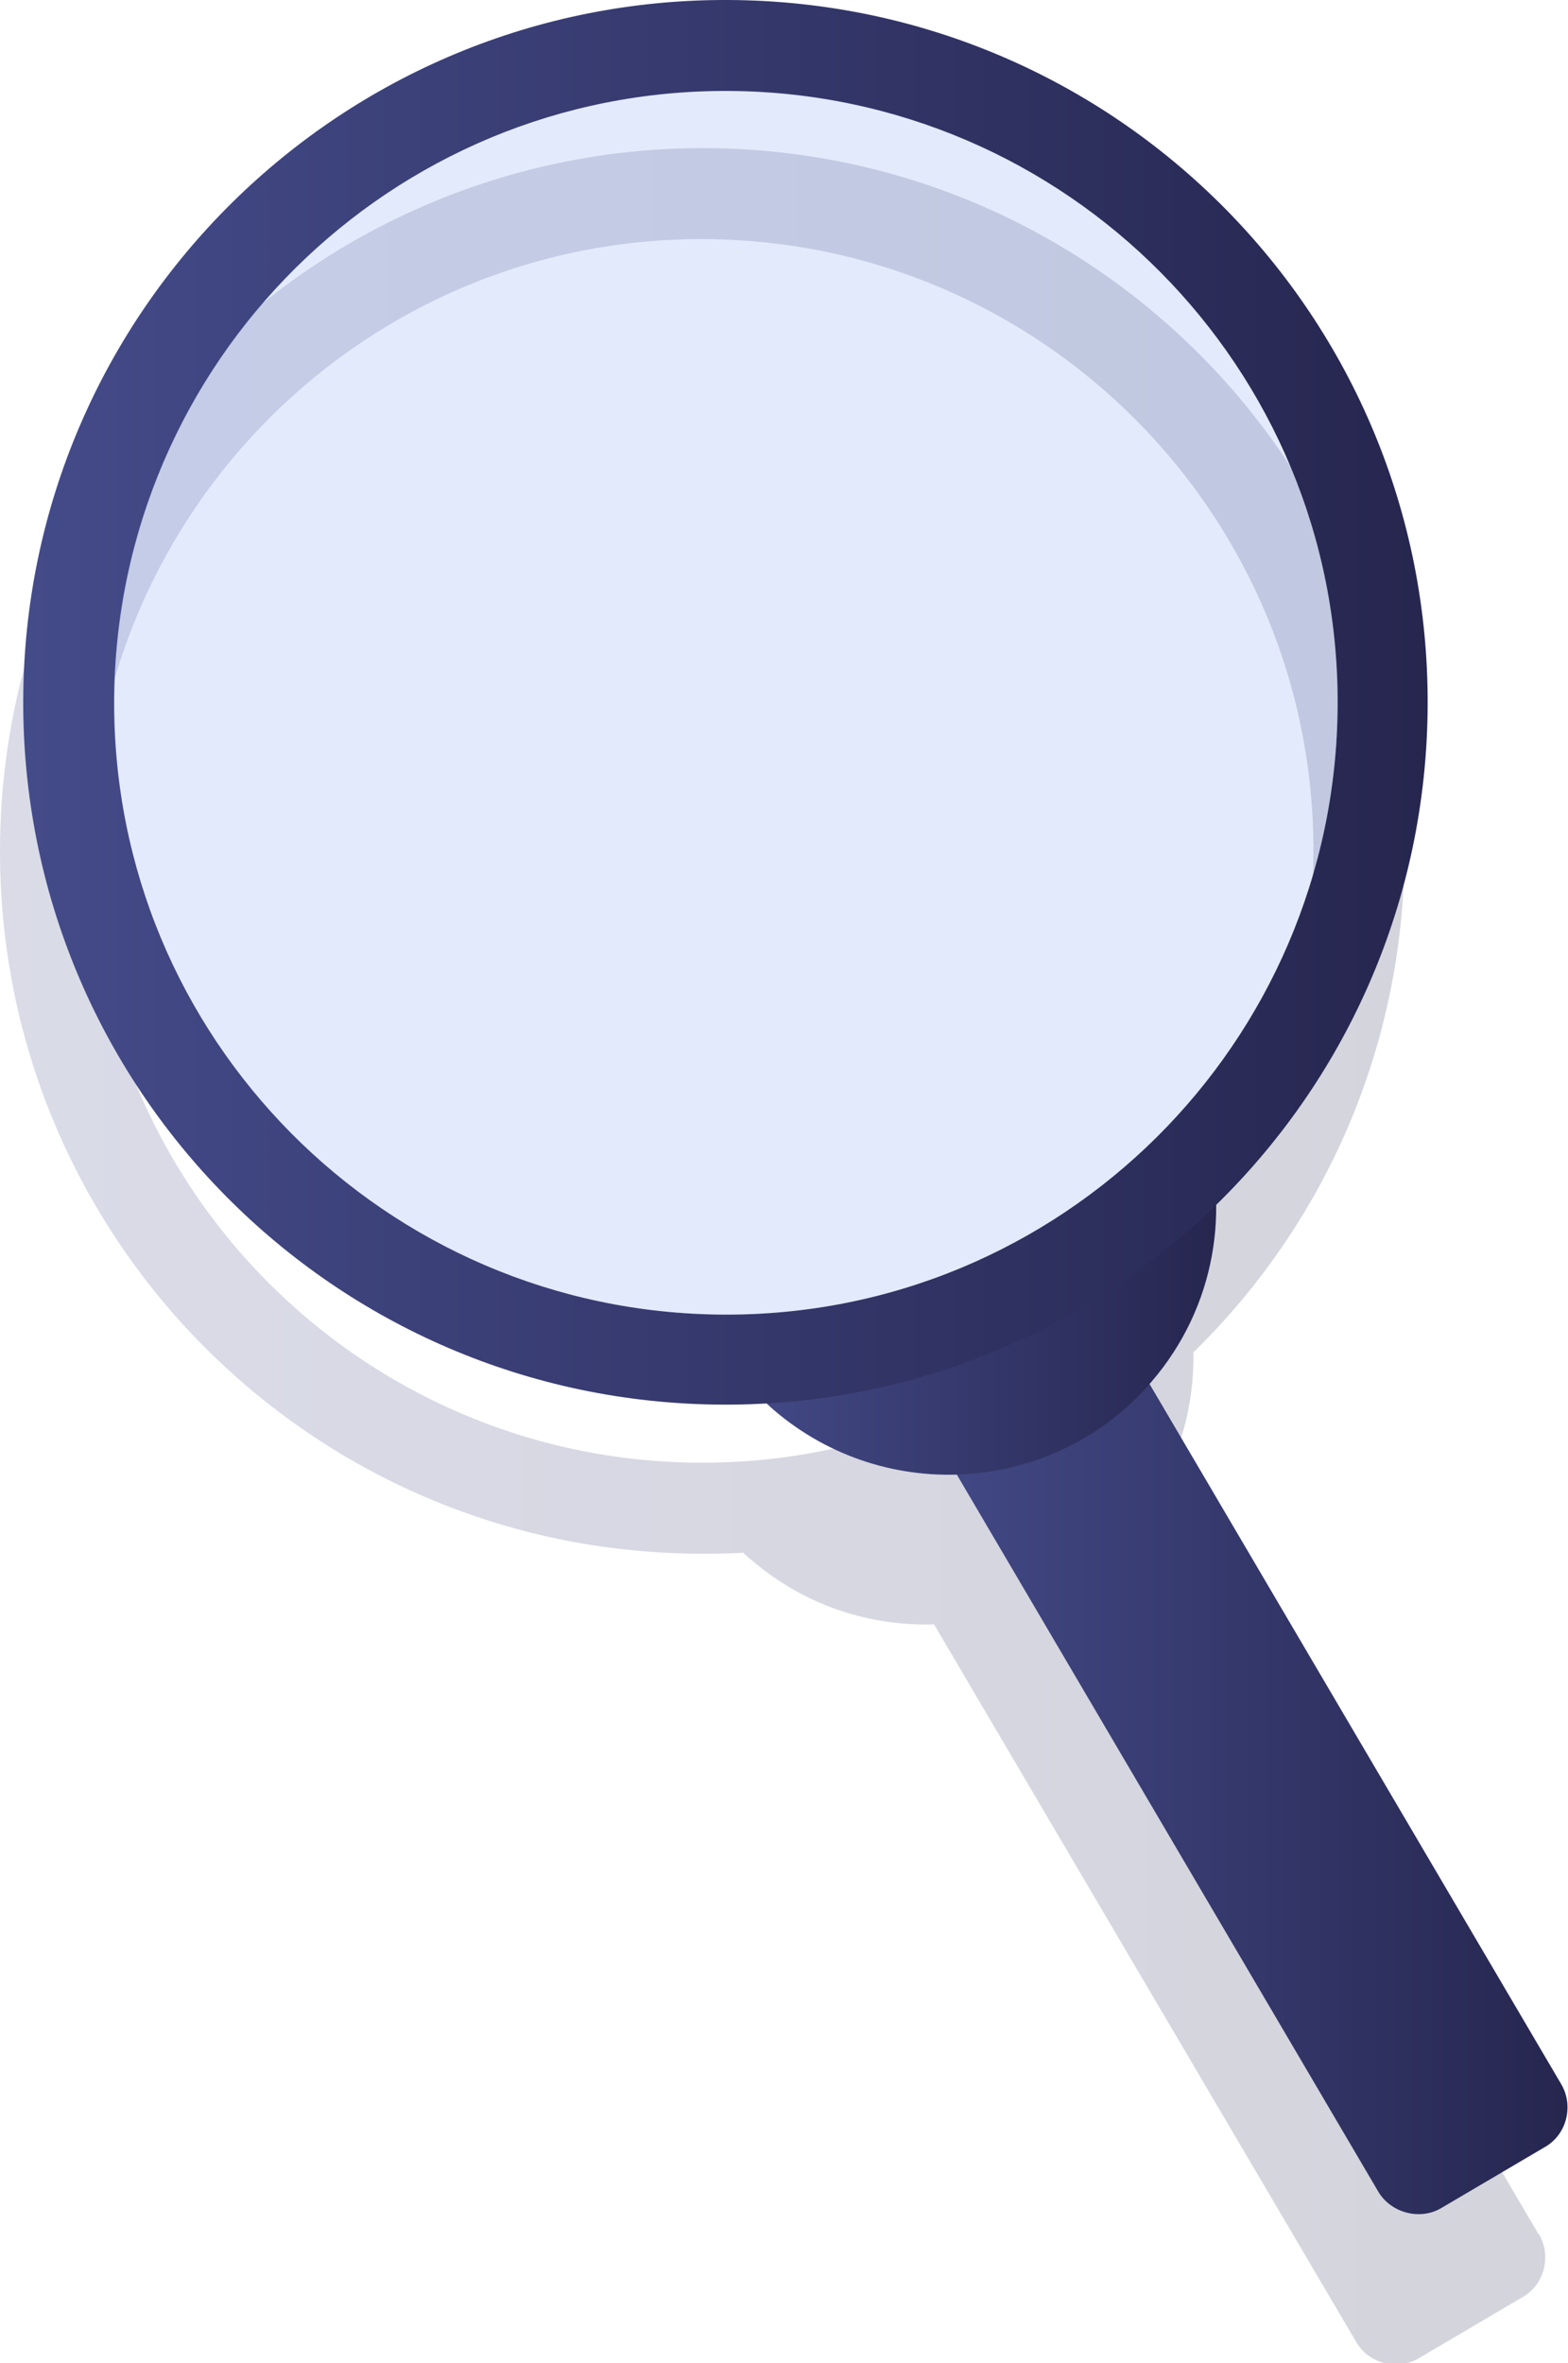 <?xml version="1.0" encoding="UTF-8"?><svg id="Layer_1" xmlns="http://www.w3.org/2000/svg" xmlns:xlink="http://www.w3.org/1999/xlink" viewBox="0 0 162 244.1"><defs><linearGradient id="linear-gradient" x1="0" y1="107.3" x2="159.5" y2="107.3" gradientTransform="translate(0 237) scale(1 -1)" gradientUnits="userSpaceOnUse"><stop offset="0" stop-color="#444b89"/><stop offset="1" stop-color="#26264f"/></linearGradient><linearGradient id="linear-gradient-2" x1="91.9" y1="57.6" x2="162" y2="57.6" gradientTransform="translate(0 237) scale(1 -1)" gradientUnits="userSpaceOnUse"><stop offset="0" stop-color="#444b89"/><stop offset="1" stop-color="#26264f"/></linearGradient><linearGradient id="linear-gradient-3" x1="74.5" y1="102.9" x2="125.7" y2="102.9" gradientTransform="translate(0 237) scale(1 -1)" gradientUnits="userSpaceOnUse"><stop offset="0" stop-color="#444b89"/><stop offset="1" stop-color="#26264f"/></linearGradient><linearGradient id="linear-gradient-4" x1="2.4" y1="164.5" x2="147.5" y2="164.5" gradientTransform="translate(0 237) scale(1 -1)" gradientUnits="userSpaceOnUse"><stop offset="0" stop-color="#444b89"/><stop offset="1" stop-color="#26264f"/></linearGradient></defs><g style="fill:none; opacity:.2;"><path d="m158.9,230.7l-42.5-72.3c0-.1.2-.2.3-.3,4.6-5.3,6.7-11.9,6.6-18.4,13.4-13.1,21.7-31.3,21.8-51.5.2-40.1-32.1-72.7-72.2-72.9C32.8,15.2.2,47.5,0,87.6c-.2,40.1,32.1,72.7,72.2,72.9,1.5,0,3,0,4.6-.1.3.3.6.6.9.8,5.5,4.7,12.2,6.8,18.8,6.6l43.6,74.1c1.3,2.3,4.3,3,6.5,1.7l10.7-6.3c2.3-1.3,3-4.3,1.7-6.5h0ZM9.3,87.6c.2-34.9,28.6-63.1,63.5-62.9,34.9.2,63.1,28.6,62.9,63.5-.2,34.9-28.6,63.1-63.5,62.9-34.9-.2-63.1-28.6-62.9-63.5Z" style="fill:url(#linear-gradient);"/></g><path d="m161.3,215.3l-50.1-85.2c-.3.4-.5.7-.8,1.1-2.9,3.7-7.1,5.8-11.5,6.4-2.1,1.4-4.5,2.4-7,2.9l50.5,85.9c1.3,2.2,4.3,3,6.5,1.7l10.7-6.3c2.3-1.3,3-4.3,1.7-6.5Z" style="fill:url(#linear-gradient-2);"/><path d="m124.1,115.6c-1.3,4.3-3.9,8.2-7.6,10.8-12.6,8.8-26.7,15.4-42.2,12.5,1.5,2.4,3.3,4.6,5.6,6.6,11.6,9.9,29.1,8.6,39-3,6.6-7.7,8.2-17.9,5.2-26.9h0Z" style="fill:#229fff;"/><path d="m124.2,115.8c-1.3,4.3-3.9,8.2-7.6,10.8-12.6,8.8-26.7,15.4-42.2,12.5,1.5,2.4,3.3,4.6,5.6,6.6,11.6,9.9,29.1,8.6,39-3,6.6-7.7,8.2-17.9,5.2-26.9h0Z" style="fill:url(#linear-gradient-3);"/><path d="m147.5,72.9C147.7,32.8,115.4.2,75.3,0,35.3-.2,2.6,32.1,2.4,72.2c-.2,40.1,32.1,72.7,72.2,72.9,40.1.2,72.7-32.1,72.9-72.2Zm-72.8,62.9c-34.9-.2-63.1-28.6-62.9-63.5.2-34.9,28.6-63.1,63.5-62.9,34.9.2,63.1,28.6,62.9,63.5-.2,34.9-28.6,63.1-63.5,62.9Z" style="fill:url(#linear-gradient-4);"/><path d="m96.6,132c32.8-11.9,49.7-48.2,37.8-81C122.4,18.2,86.2,1.2,53.4,13.2,20.6,25.1,3.6,61.4,15.6,94.2c11.9,32.8,48.2,49.7,81,37.8Z" style="fill:#7397ed; isolation:isolate; opacity:.2;"/></svg>